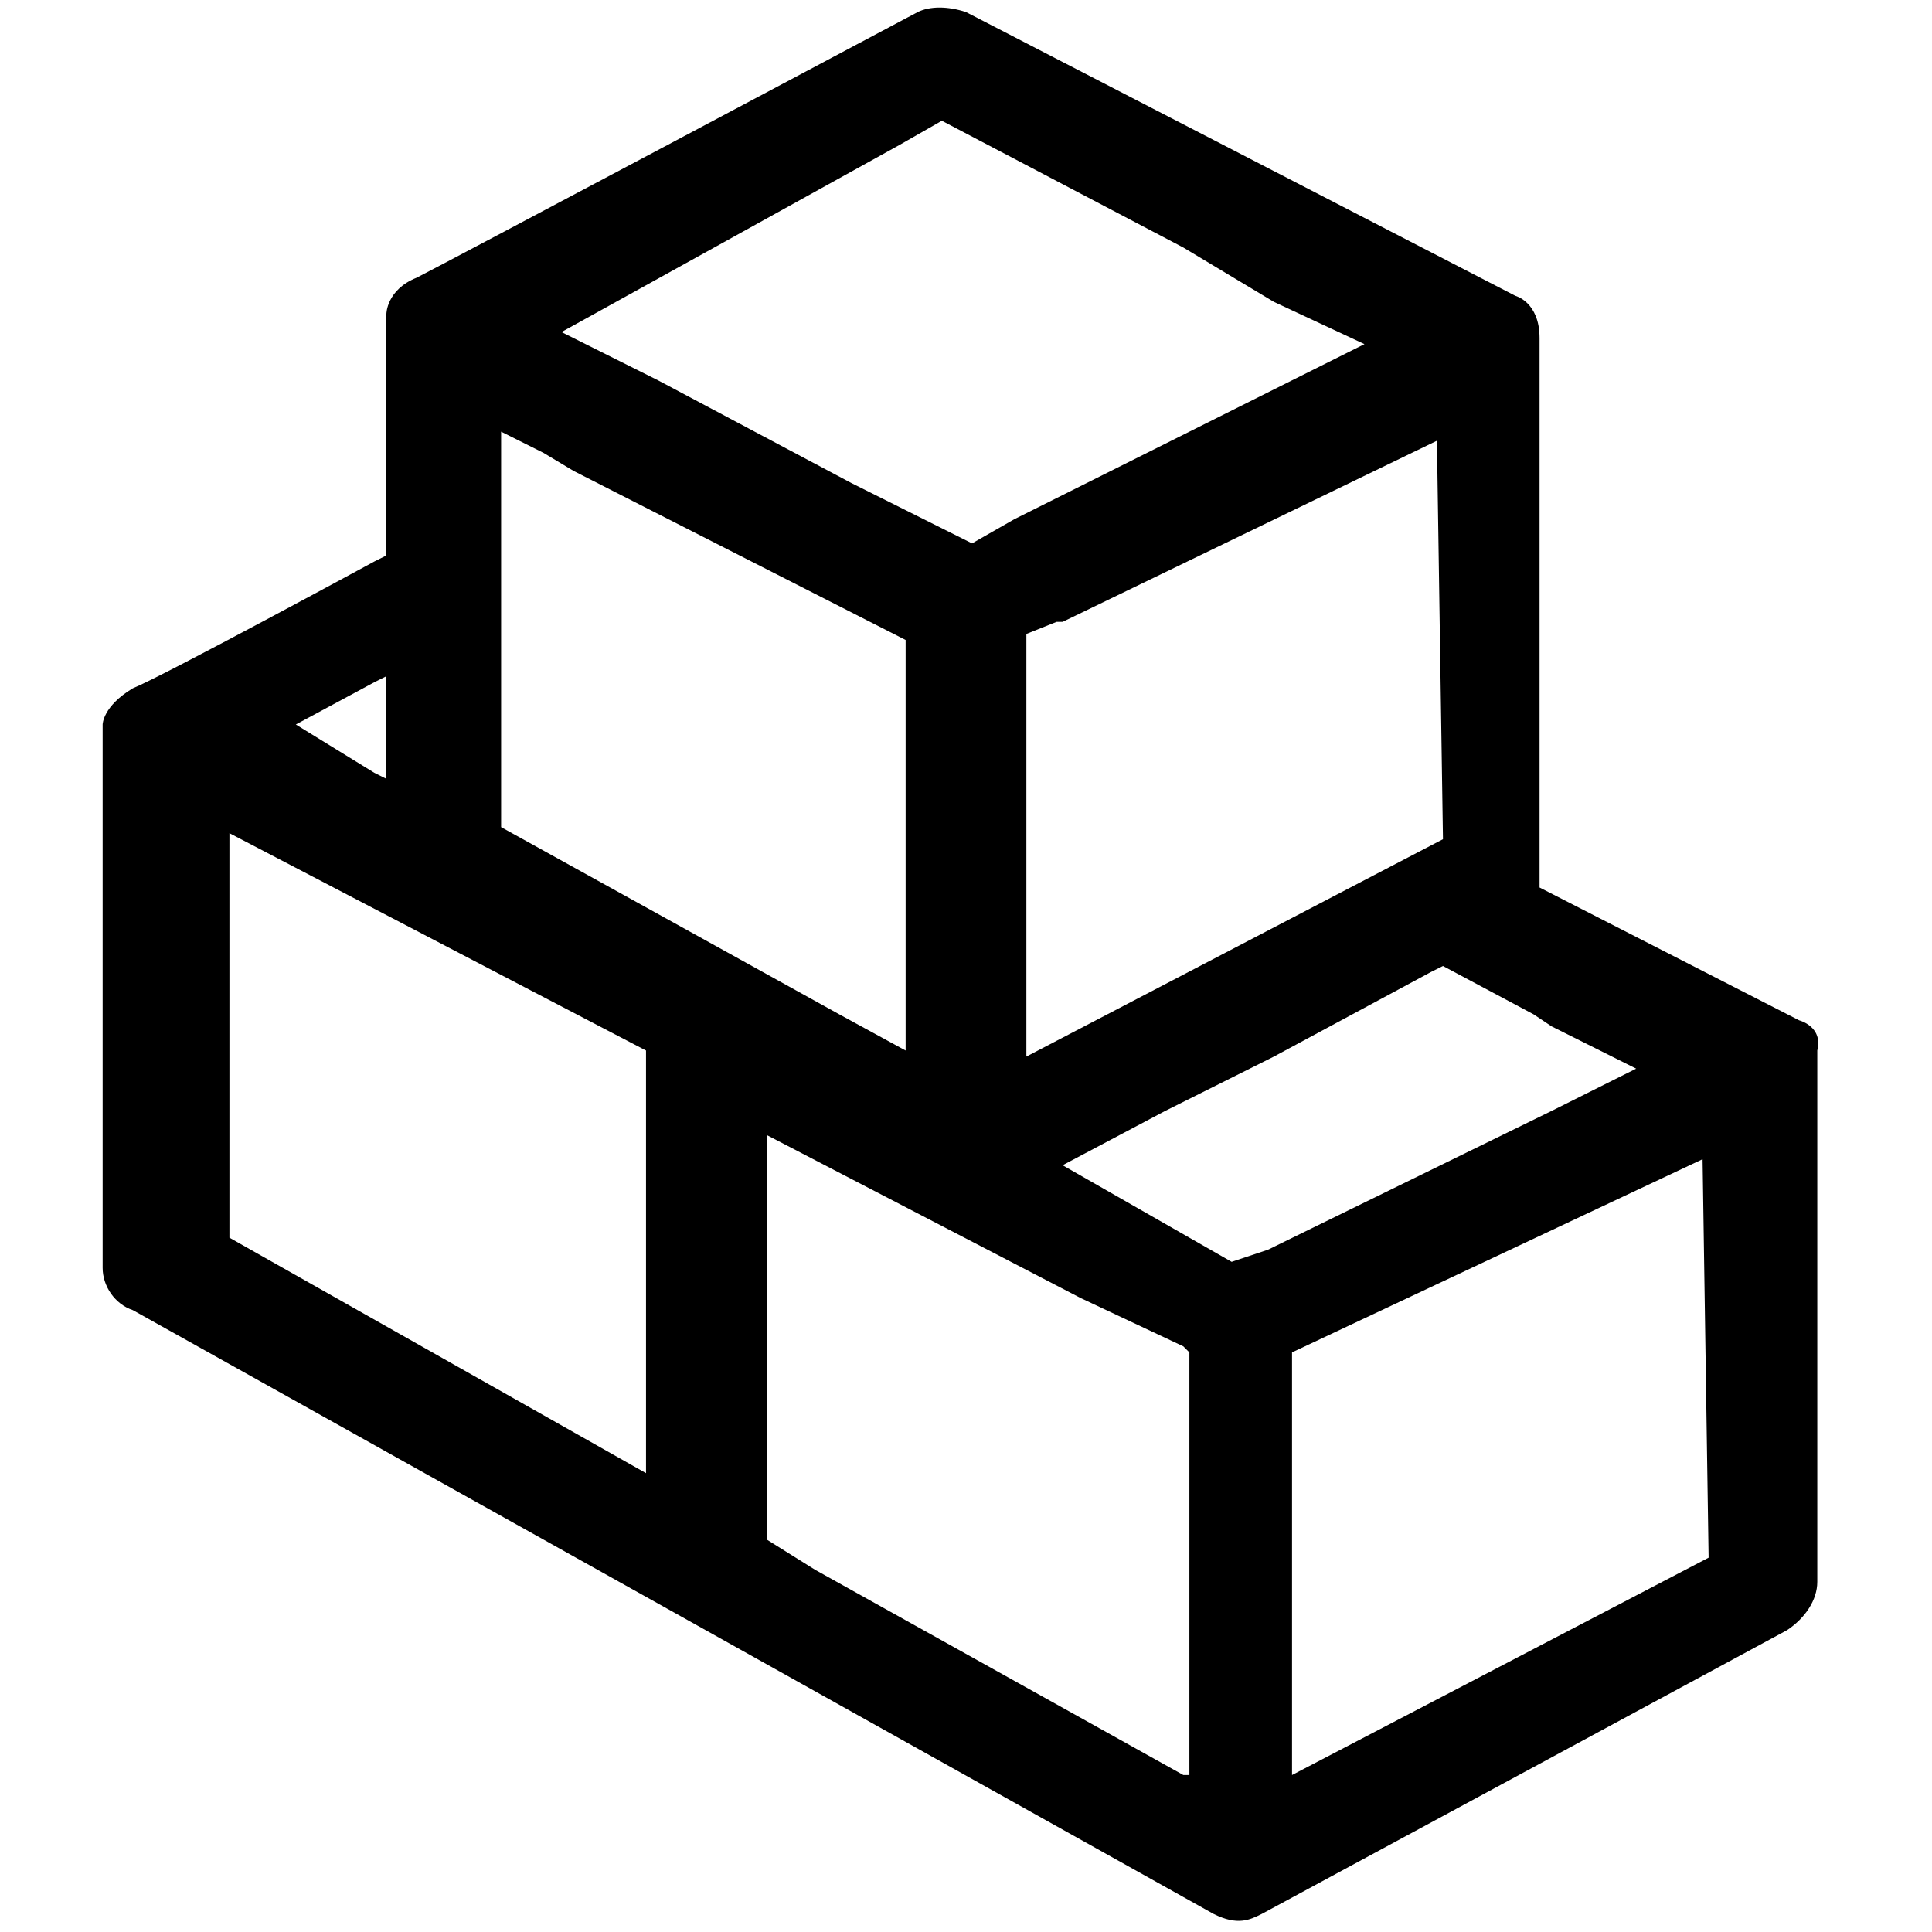 <?xml version="1.0" encoding="utf-8"?>
<!-- Generator: Adobe Illustrator 25.2.0, SVG Export Plug-In . SVG Version: 6.00 Build 0)  -->
<svg version="1.1" id="Layer_1" xmlns="http://www.w3.org/2000/svg" xmlns:xlink="http://www.w3.org/1999/xlink" x="0px" y="0px"
	 viewBox="0 0 32 32" style="enable-background:new 0 0 32 32;" xml:space="preserve">
<path d="M29.8,16.9l-4.3-2.2h0c0-0.1,0-0.1,0-0.2V5.6c0-0.6-0.4-0.7-0.4-0.7L16,0.2c-0.3-0.1-0.6-0.1-0.8,0c0,0-7.9,4.2-8.3,4.4
	C6.4,4.8,6.4,5.2,6.4,5.2v4L6.2,9.3c0,0-3.5,1.9-4,2.1c-0.5,0.3-0.5,0.6-0.5,0.6V21c0,0.3,0.2,0.6,0.5,0.7l17.9,10
	c0.4,0.2,0.6,0.1,0.8,0l8.7-4.7c0.3-0.2,0.5-0.5,0.5-0.8c0,0,0-8.5,0-8.8C30.2,17,29.8,16.9,29.8,16.9z M23.9,13.9L17,17.5v-7
	l0.5-0.2l0.1,0l6.2-3L23.9,13.9z M14.9,2.4L15.6,2l4,2.1L21.1,5l1.5,0.7l-1.4,0.7l-4.4,2.2L16.1,9l-2-1l-3.2-1.7L9.3,5.5L14.9,2.4z
	 M8.2,7.1L9,7.5l0.5,0.3l5.5,2.8v6.8l-1.1-0.6l-5.6-3.1V7.1L8.2,7.1z M6.2,11.3l0.2-0.1v1.7l-0.2-0.1L4.9,12L6.2,11.3z M10.7,24.4
	l-6.9-3.9v-6.7l6.9,3.6V24.4z M19.6,29.4L13.5,26l-0.8-0.5v-6.7l5.2,2.7l1.7,0.8l0.1,0.1V29.4z M21,20.7l-0.6,0.2l-2.8-1.6l1.7-0.9
	l1.8-0.9l2.6-1.4l0.2-0.1l1.5,0.8l0.3,0.2l1.4,0.7l-1.4,0.7L21,20.7L21,20.7z M21.4,29.4v-7l6.8-3.2l0.1,6.6L21.4,29.4z"/>
</svg>
